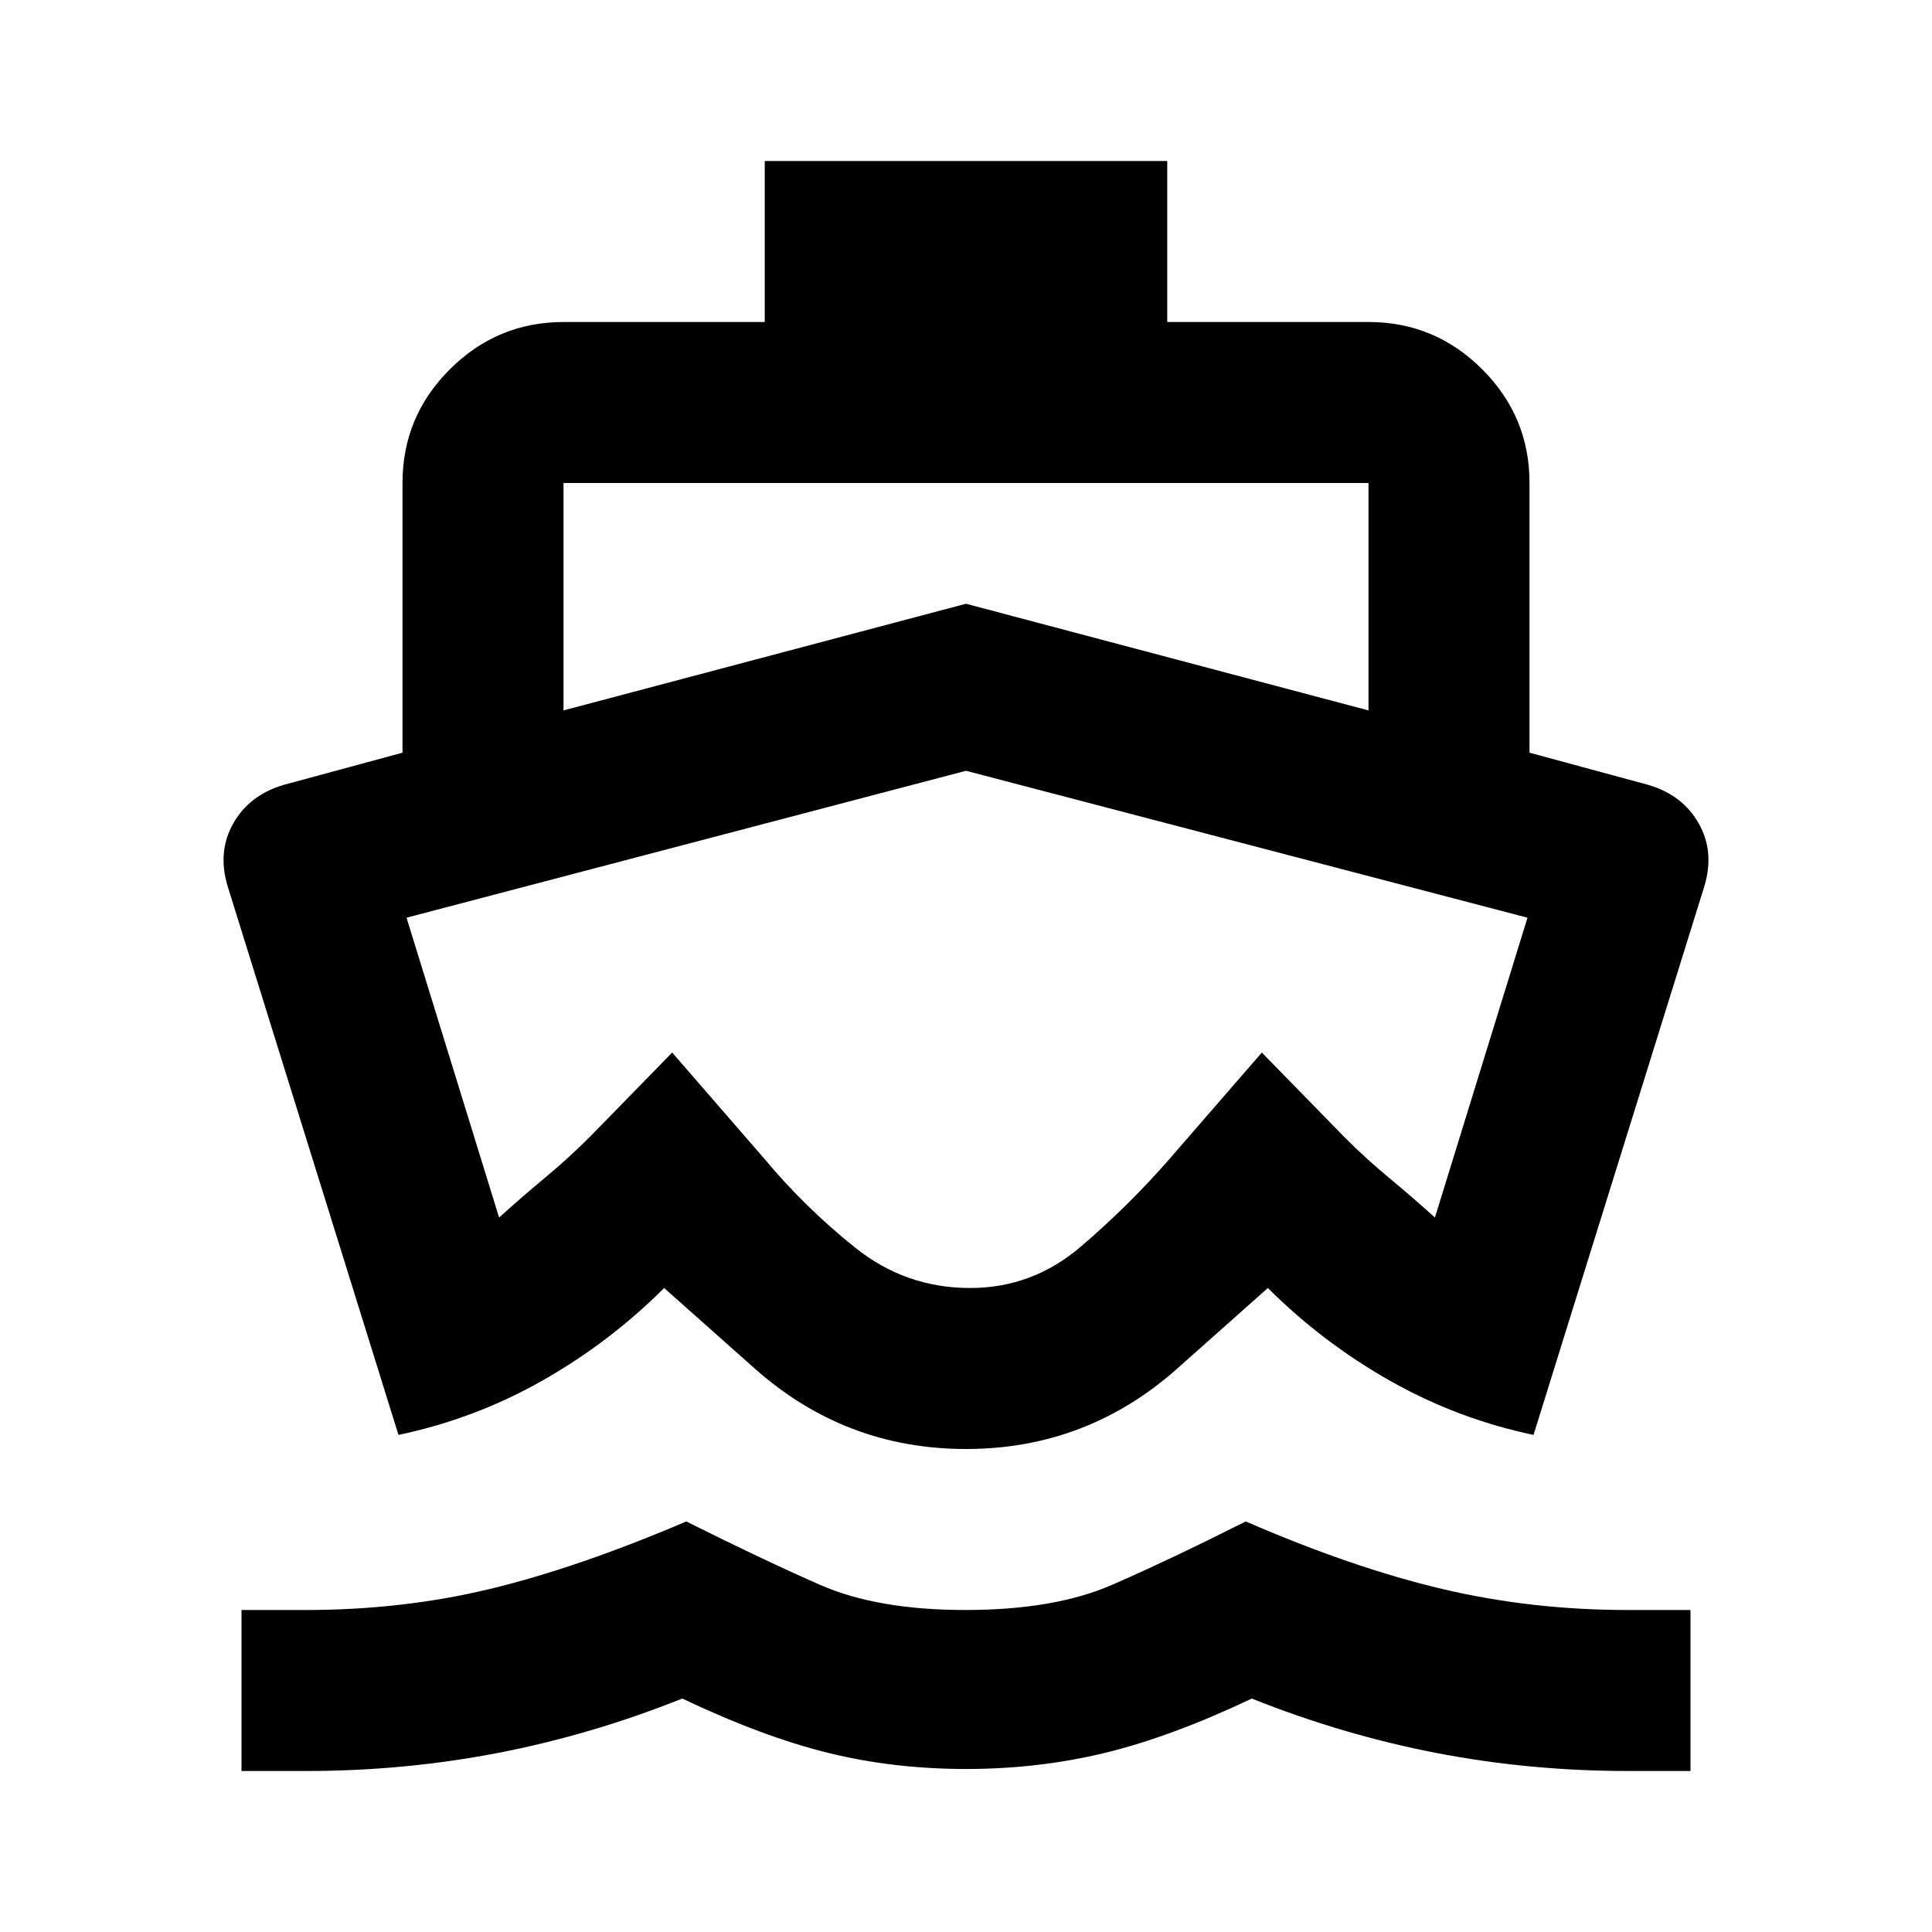 <svg xmlns="http://www.w3.org/2000/svg" viewBox="0 0 24 24" width="24" height="24"><path fill="currentColor" d="M3.8 22H3v-2h.8q1.2 0 2.288-.262t2.437-.838q.95.475 1.663.788T12 20t1.813-.312t1.662-.788q1.325.575 2.438.838t2.312.262H21v2h-.775q-1.225 0-2.387-.225T15.55 21.1q-1 .475-1.825.675t-1.725.2t-1.712-.2t-1.813-.675q-1.125.45-2.287.675T3.8 22m8.2-4q-1.5 0-2.625-1L8.25 16q-.675.675-1.512 1.15t-1.788.675L2.825 11q-.125-.425.075-.775t.625-.475L5 9.35V6q0-.825.588-1.412T7 4h2.5V2h5v2H17q.825 0 1.413.588T19 6v3.35l1.475.4q.425.125.625.475t.075.775l-2.125 6.825q-.95-.2-1.787-.675T15.75 16l-1.125 1Q13.5 18 12 18m.05-2q.775 0 1.375-.513t1.1-1.087l1.15-1.325l1.025 1.05q.275.275.563.513t.562.487l1.15-3.725L12 9.575L5.05 11.4l1.15 3.725q.275-.25.562-.488t.563-.512l1.025-1.05L9.5 14.4q.5.6 1.125 1.1t1.425.5M7 8.825L12 7.5l5 1.325V6H7zm5.025 3.95"/></svg>